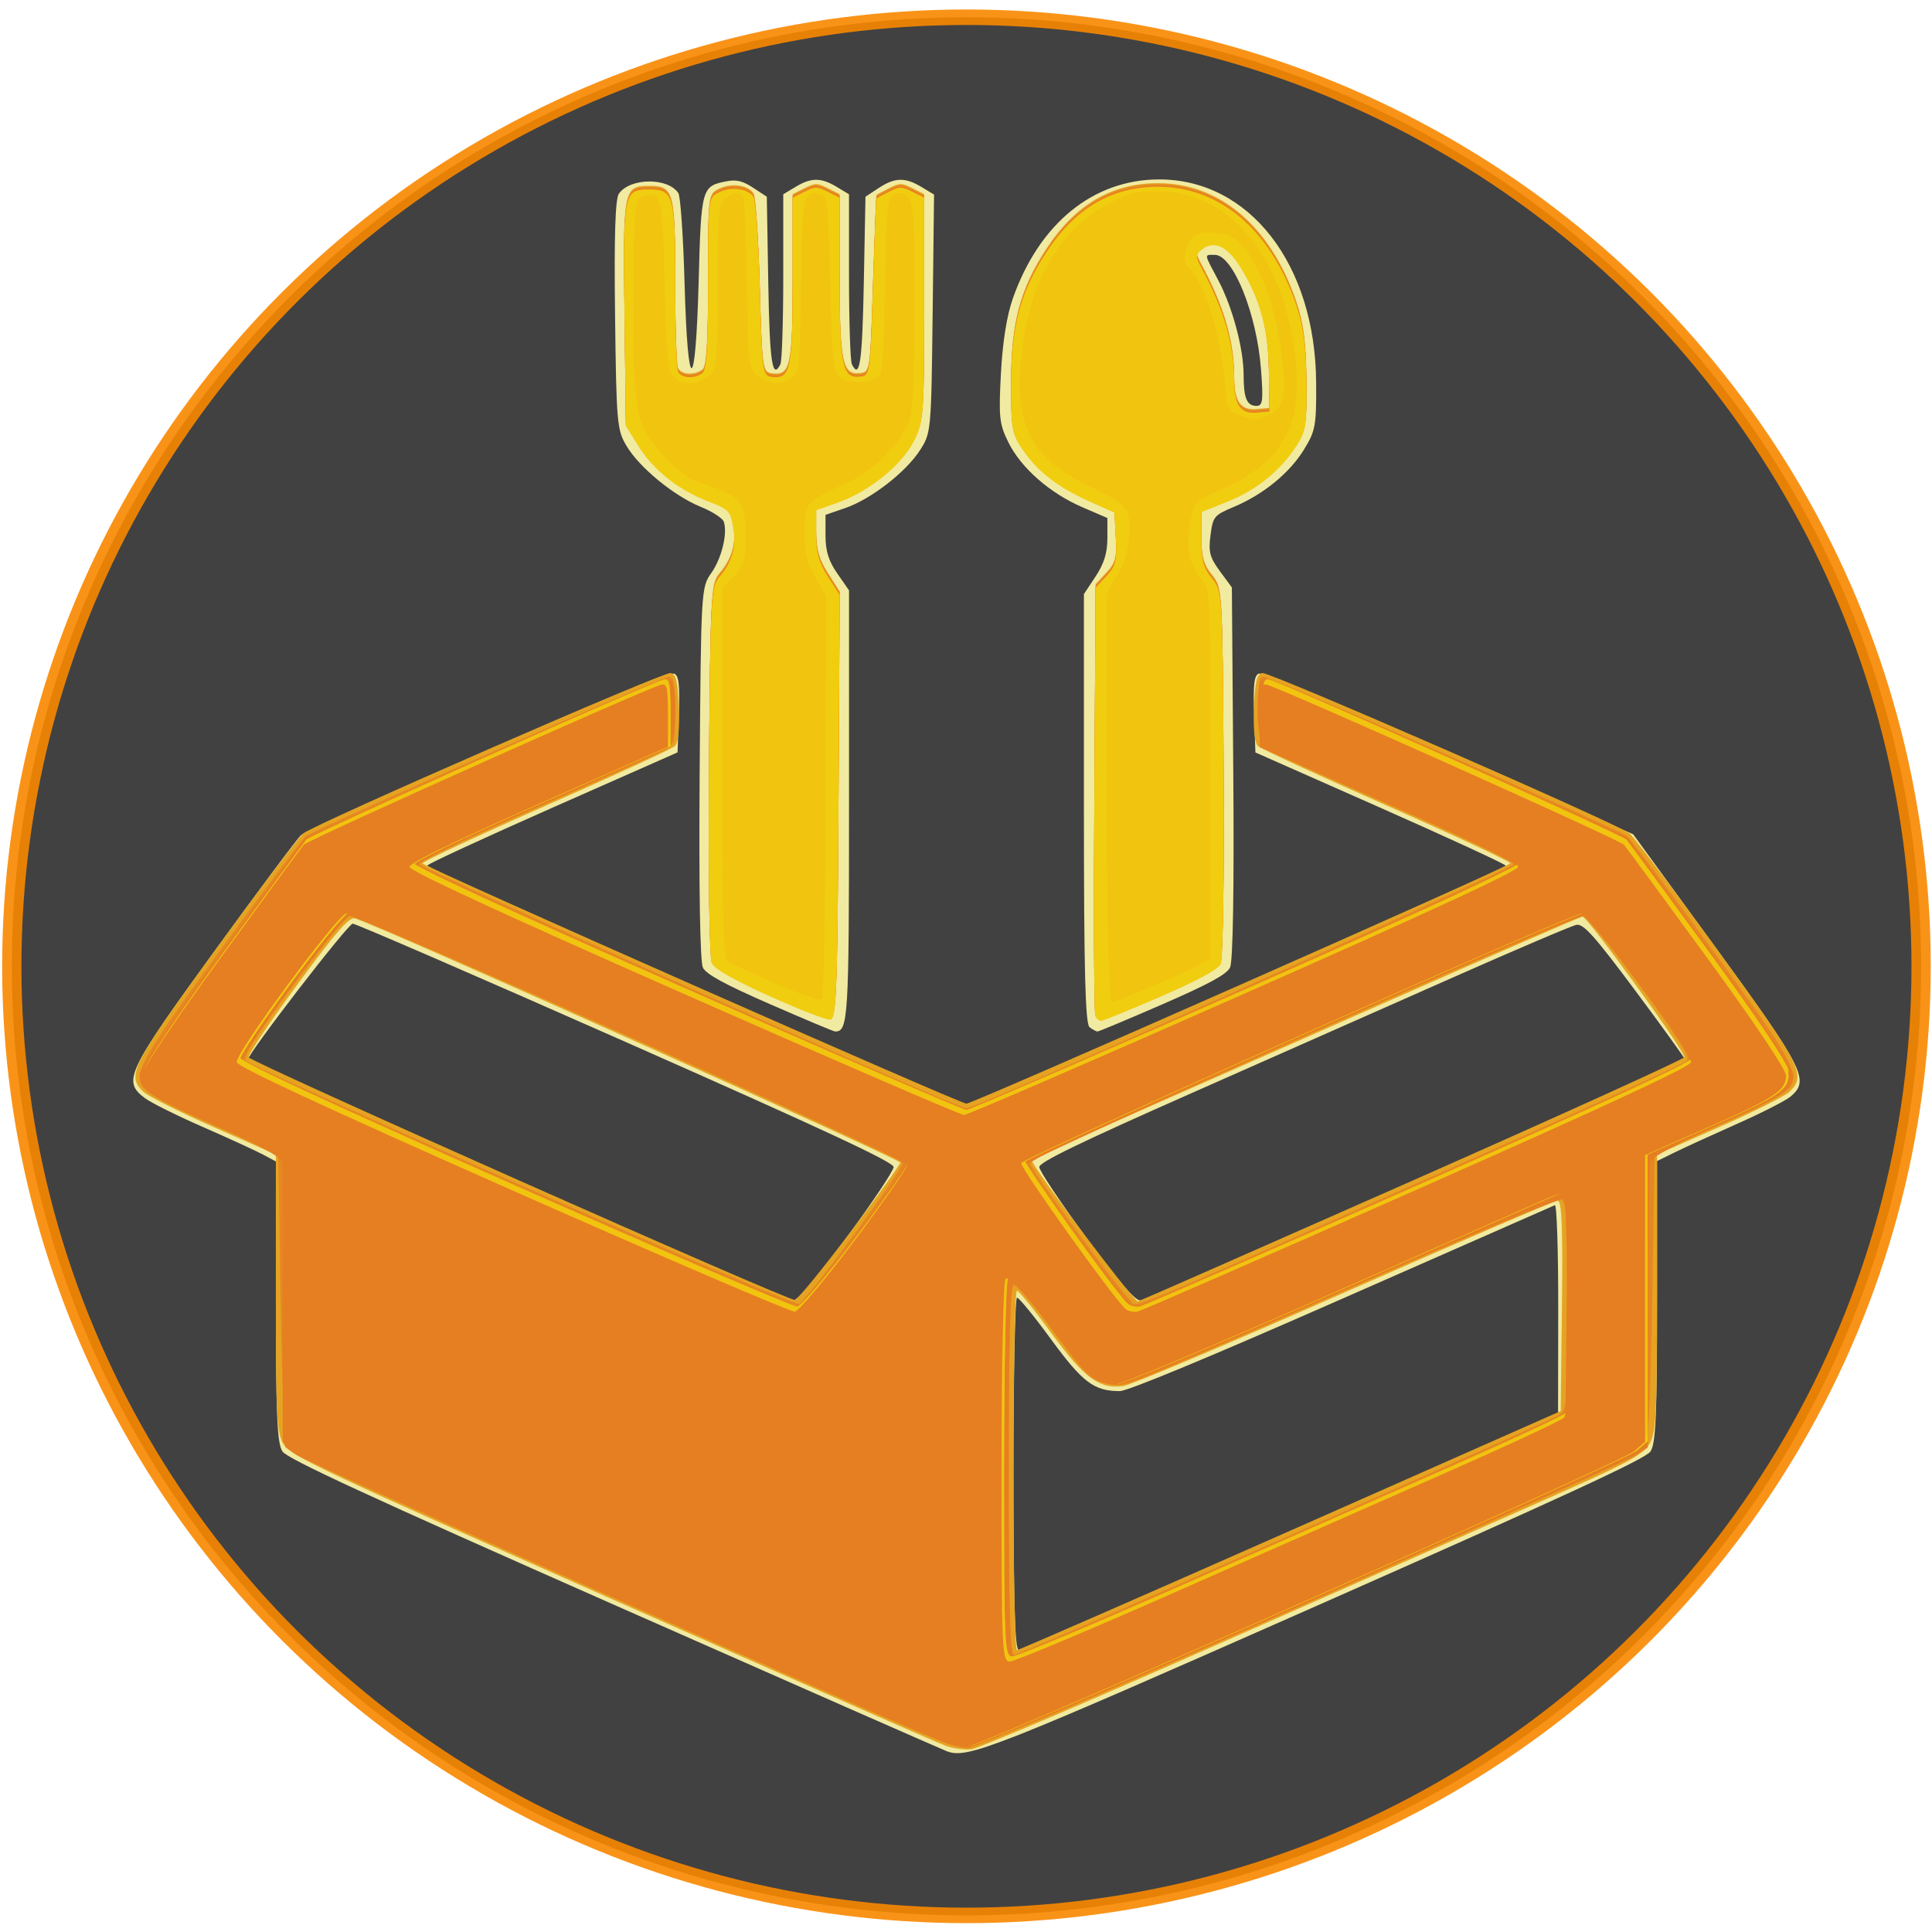 <?xml version="1.0" encoding="UTF-8" standalone="no"?>
<!-- Created with Inkscape (http://www.inkscape.org/) -->

<svg
   xmlns:dc="http://purl.org/dc/elements/1.1/"
   xmlns:cc="http://creativecommons.org/ns#"
   xmlns:rdf="http://www.w3.org/1999/02/22-rdf-syntax-ns#"
   xmlns:svg="http://www.w3.org/2000/svg"
   xmlns="http://www.w3.org/2000/svg"
   xmlns:sodipodi="http://sodipodi.sourceforge.net/DTD/sodipodi-0.dtd"
   xmlns:inkscape="http://www.inkscape.org/namespaces/inkscape"
   width="210mm"
   height="210mm"
   viewBox="0 0 210 210"
   version="1.1"
   id="svg8"
   inkscape:version="0.92.3 (2405546, 2018-03-11)"
   sodipodi:docname="Logo.svg"
   inkscape:export-filename="D:\SOA\SOA_Project1\FrontEndCode\Logo\icon.png"
   inkscape:export-xdpi="300"
   inkscape:export-ydpi="300">
  <defs
     id="defs2" />
  <sodipodi:namedview
     id="base"
     pagecolor="#ffffff"
     bordercolor="#666666"
     borderopacity="1.0"
     inkscape:pageopacity="0.0"
     inkscape:pageshadow="2"
     inkscape:zoom="0.98994949"
     inkscape:cx="193.57032"
     inkscape:cy="347.08625"
     inkscape:document-units="mm"
     inkscape:current-layer="g29"
     showgrid="false"
     inkscape:window-width="1920"
     inkscape:window-height="1051"
     inkscape:window-x="-9"
     inkscape:window-y="-9"
     inkscape:window-maximized="1" />
  <g
     inkscape:label="Capa 1"
     inkscape:groupmode="layer"
     id="layer1"
     transform="translate(0,-87)">
    <g
       id="g29"
       transform="matrix(1.665,0,0,1.338,-66.616,-59.464)">
      <ellipse
         style="opacity:0.905;fill:#2e2e2e;fill-opacity:1;stroke:#f88800;stroke-width:1.259;stroke-miterlimit:4;stroke-dasharray:none;stroke-opacity:1"
         id="path7610"
         cx="103.102"
         cy="187.966"
         rx="62.323"
         ry="77.101" />
      <path
         style="fill:#f1eaa1;fill-opacity:1;stroke-width:0.299"
         d="M 101.858,251.751 C 101.595,251.633 91.817,246.28 80.13,239.853 64.053,231.014 58.775,227.977 58.45,227.381 58.103,226.744 58.02,224.4 58.02,215.205 v -11.386 l -0.843,-0.562 c -0.464,-0.309 -2.223,-1.313 -3.91,-2.231 -1.687,-0.918 -3.396,-1.976 -3.799,-2.352 -1.476,-1.379 -1.205,-2.09 4.568,-11.983 2.906,-4.98 5.44,-9.205 5.631,-9.387 0.809,-0.776 23.96,-13.257 24.336,-13.12 0.319,0.116 0.393,0.867 0.326,3.277 l -0.087,3.126 -8.125,4.469 c -4.469,2.458 -8.165,4.583 -8.214,4.722 -0.049,0.139 7.851,4.621 17.556,9.959 l 17.645,9.706 17.645,-9.706 c 9.705,-5.338 17.606,-9.816 17.558,-9.951 -0.048,-0.135 -3.744,-2.258 -8.214,-4.719 l -8.127,-4.474 -0.087,-3.129 c -0.067,-2.389 0.009,-3.165 0.319,-3.278 0.224,-0.082 5.811,2.822 12.418,6.452 l 12.011,6.601 5.412,9.253 c 5.764,9.856 6.119,10.734 4.864,12.055 -0.313,0.329 -1.884,1.327 -3.492,2.216 -1.608,0.89 -3.441,1.934 -4.073,2.32 l -1.15,0.703 v 11.402 c 0,9.193 -0.083,11.555 -0.429,12.191 -0.325,0.597 -5.631,3.65 -21.851,12.572 -20.994,11.547 -22.717,12.392 -24.047,11.798 z m 22.43,-17.812 17.437,-9.566 0.01,-8.561 c 0.005,-4.709 -0.093,-8.507 -0.22,-8.441 -0.127,0.066 -6.383,3.491 -13.904,7.612 -8.672,4.751 -13.979,7.492 -14.506,7.492 -1.669,0 -2.424,-0.709 -4.479,-4.206 -1.095,-1.864 -2.096,-3.388 -2.223,-3.388 -0.128,0 -0.232,6.441 -0.232,14.313 0,10.306 0.095,14.313 0.341,14.313 0.188,0 8.187,-4.305 17.778,-9.566 z M 95.282,209.986 c 1.687,-2.852 3.067,-5.423 3.067,-5.715 0,-0.394 -4.501,-3.008 -17.479,-10.15 -9.613,-5.291 -17.638,-9.62 -17.833,-9.62 -0.308,0 -6.862,10.579 -6.854,11.063 0.002,0.1 5.267,3.074 11.7,6.609 6.433,3.534 14.333,7.891 17.555,9.68 3.222,1.79 6.065,3.269 6.318,3.286 0.291,0.02 1.588,-1.875 3.527,-5.153 z m 37.196,-4.6 c 9.647,-5.302 17.542,-9.721 17.544,-9.821 0.002,-0.1 -1.469,-2.64 -3.268,-5.644 -2.653,-4.43 -3.377,-5.437 -3.831,-5.324 -0.308,0.077 -3.907,1.985 -7.999,4.24 -4.092,2.255 -11.856,6.531 -17.254,9.502 -7.199,3.962 -9.814,5.543 -9.814,5.932 0,0.292 1.38,2.868 3.067,5.724 2.127,3.602 3.212,5.168 3.541,5.112 0.261,-0.045 8.367,-4.419 18.014,-9.721 z M 90.279,191.041 c -2.962,-1.609 -4.165,-2.425 -4.383,-2.97 -0.186,-0.465 -0.266,-6.486 -0.211,-15.817 0.088,-14.838 0.1,-15.083 0.757,-16.233 0.678,-1.186 1.078,-3.228 0.819,-4.173 -0.079,-0.286 -0.754,-0.829 -1.5,-1.206 -1.739,-0.879 -3.982,-3.163 -4.838,-4.927 -0.635,-1.309 -0.673,-1.84 -0.761,-10.643 -0.064,-6.402 0.013,-9.453 0.249,-9.872 0.733,-1.305 3.214,-1.331 3.885,-0.041 0.139,0.266 0.321,3.573 0.405,7.349 0.206,9.242 0.718,9.125 0.92,-0.209 0.165,-7.633 0.187,-7.724 1.874,-8.118 0.597,-0.139 1.026,-0.002 1.687,0.539 l 0.887,0.726 0.097,7.036 c 0.088,6.412 0.265,7.879 0.791,6.574 0.102,-0.254 0.186,-3.465 0.186,-7.135 v -6.673 l 0.808,-0.605 c 1.019,-0.764 1.658,-0.764 2.677,0 l 0.808,0.605 v 6.673 c 0,3.67 0.084,6.881 0.186,7.135 0.513,1.273 0.679,-0.13 0.779,-6.574 l 0.109,-7.036 0.86,-0.705 c 1.058,-0.867 1.726,-0.888 2.794,-0.088 l 0.823,0.617 -0.092,9.68 c -0.091,9.563 -0.101,9.697 -0.833,11.102 -0.932,1.788 -3.197,3.967 -4.875,4.687 l -1.285,0.552 v 1.693 c 0,1.245 0.203,2.056 0.767,3.066 l 0.767,1.373 v 17.57 c 0,17.197 -0.054,18.279 -0.905,18.269 -0.093,-8.3e-4 -2.006,-1 -4.252,-2.221 z m 20.859,1.872 c -0.278,-0.265 -0.368,-4.611 -0.368,-17.769 v -17.418 l 0.765,-1.437 c 0.547,-1.027 0.766,-1.908 0.767,-3.089 l 8.7e-4,-1.652 -1.64,-0.881 c -2.119,-1.139 -3.997,-3.189 -4.823,-5.266 -0.592,-1.487 -0.64,-2.039 -0.488,-5.593 0.11,-2.567 0.382,-4.699 0.781,-6.108 1.721,-6.077 5.237,-9.643 9.523,-9.659 5.917,-0.023 10.226,6.895 10.275,16.497 0.018,3.518 -0.041,3.919 -0.793,5.447 -0.939,1.908 -2.647,3.645 -4.58,4.659 -1.297,0.68 -1.362,0.779 -1.523,2.306 -0.143,1.351 -0.048,1.799 0.613,2.917 l 0.782,1.321 0.092,15.059 c 0.058,9.438 -0.021,15.343 -0.211,15.819 -0.222,0.556 -1.4,1.353 -4.4,2.978 -2.253,1.22 -4.166,2.218 -4.251,2.218 -0.085,0 -0.32,-0.158 -0.522,-0.351 z M 122.329,139.444 c -0.274,-4.496 -1.825,-9.274 -3.01,-9.274 -0.71,0 -0.728,-0.166 0.217,2.049 0.938,2.199 1.661,5.567 1.661,7.738 0,1.86 0.211,2.481 0.844,2.481 0.405,0 0.446,-0.42 0.289,-2.994 z"
         id="path43"
         inkscape:connector-curvature="0" />
      <path
         style="fill:#e6a322;fill-opacity:1;stroke-width:0.299"
         d="m 101.722,251.278 c -0.506,-0.232 -10.305,-5.592 -21.775,-11.912 -18.441,-10.16 -20.917,-11.608 -21.391,-12.504 -0.483,-0.912 -0.536,-2.137 -0.537,-12.31 l -4.77e-4,-11.296 -4.064,-2.235 c -2.235,-1.229 -4.302,-2.521 -4.593,-2.87 -1.109,-1.329 -0.792,-2.106 4.702,-11.514 2.885,-4.941 5.473,-9.204 5.75,-9.474 0.837,-0.813 23.47,-13.111 23.966,-13.022 0.362,0.065 0.479,0.664 0.549,2.811 0.056,1.714 -0.04,2.875 -0.257,3.124 -0.19,0.218 -3.993,2.399 -8.451,4.848 -4.458,2.448 -8.069,4.554 -8.024,4.679 0.104,0.288 35.084,19.52 35.504,19.52 0.42,0 35.4,-19.232 35.504,-19.52 0.045,-0.125 -3.566,-2.231 -8.024,-4.679 -4.458,-2.448 -8.261,-4.63 -8.451,-4.848 -0.217,-0.249 -0.312,-1.41 -0.257,-3.124 0.07,-2.147 0.187,-2.746 0.549,-2.811 0.496,-0.089 23.129,12.208 23.966,13.022 0.278,0.27 2.865,4.533 5.75,9.474 5.493,9.408 5.811,10.185 4.702,11.514 -0.291,0.349 -2.358,1.641 -4.593,2.87 l -4.064,2.235 -6.2e-4,11.296 c -3e-4,10.175 -0.054,11.397 -0.537,12.306 -0.448,0.843 -1.594,1.591 -6.977,4.551 -3.542,1.948 -13.185,7.251 -21.429,11.785 -8.244,4.534 -15.351,8.302 -15.794,8.374 -0.443,0.072 -1.219,-0.058 -1.725,-0.29 z m 22.541,-17.477 17.634,-9.705 0.081,-8.544 c 0.061,-6.419 -0.009,-8.544 -0.281,-8.544 -0.199,0 -6.453,3.35 -13.897,7.444 -7.444,4.094 -13.942,7.517 -14.44,7.606 -1.57,0.281 -2.562,-0.627 -4.739,-4.337 -1.096,-1.869 -2.097,-3.4 -2.223,-3.404 -0.127,-0.003 -0.23,6.566 -0.23,14.598 0,8.033 0.104,14.602 0.23,14.598 0.127,-0.004 8.165,-4.375 17.864,-9.712 z M 95.485,209.621 c 1.799,-2.963 3.283,-5.534 3.297,-5.712 0.022,-0.273 -34.116,-19.296 -35.587,-19.83 -0.392,-0.142 -1.197,1.004 -3.784,5.383 -1.807,3.06 -3.234,5.713 -3.17,5.895 0.142,0.405 35.234,19.801 35.666,19.714 0.169,-0.034 1.779,-2.486 3.577,-5.45 z m 36.629,-4.187 c 9.754,-5.364 17.786,-9.901 17.849,-10.081 0.126,-0.359 -6.309,-11.42 -6.644,-11.42 -0.114,0 -5.725,3.037 -12.469,6.748 -6.744,3.711 -14.78,8.125 -17.859,9.809 -3.078,1.683 -5.597,3.163 -5.597,3.289 0,0.47 6.619,11.409 6.903,11.409 0.045,0 8.062,-4.389 17.816,-9.753 z M 90.249,190.103 c -2.349,-1.324 -3.59,-2.205 -3.774,-2.681 -0.154,-0.397 -0.234,-7.277 -0.181,-15.622 0.088,-13.949 0.131,-14.966 0.663,-15.74 0.855,-1.242 1.14,-2.494 0.923,-4.054 -0.184,-1.32 -0.283,-1.445 -1.668,-2.114 -1.947,-0.94 -3.562,-2.545 -4.544,-4.517 l -0.8,-1.607 -0.091,-9.055 c -0.1,-9.91 -0.062,-10.15 1.625,-10.15 1.589,0 1.687,0.445 1.687,7.7 0,3.651 0.084,6.846 0.186,7.101 0.22,0.547 1.073,0.606 1.593,0.112 0.266,-0.253 0.368,-2.283 0.368,-7.296 0,-6.9 0.004,-6.948 0.697,-7.38 0.806,-0.503 1.909,-0.32 2.272,0.377 0.138,0.265 0.32,3.635 0.405,7.489 0.145,6.634 0.185,7.013 0.746,7.115 1.258,0.23 1.4,-0.559 1.4,-7.745 v -6.802 l 0.767,-0.478 c 0.71,-0.443 0.823,-0.443 1.533,0 l 0.767,0.478 v 6.546 c 0,7.049 0.179,8.144 1.304,7.992 0.688,-0.093 0.69,-0.112 0.872,-7.25 0.101,-3.936 0.204,-7.186 0.23,-7.223 0.026,-0.036 0.392,-0.282 0.814,-0.545 0.71,-0.443 0.823,-0.443 1.533,0 l 0.767,0.478 v 9.037 c 0,8.433 -0.043,9.146 -0.637,10.658 -0.773,1.967 -2.909,4.146 -4.96,5.058 l -1.457,0.648 v 1.941 c 0,1.479 0.183,2.297 0.769,3.438 l 0.769,1.497 -0.079,17.222 c -0.069,15.05 -0.137,17.23 -0.539,17.281 -0.253,0.032 -2.035,-0.829 -3.959,-1.913 z m 21.268,1.628 c -0.084,-0.209 -0.114,-8.129 -0.067,-17.599 l 0.086,-17.219 0.704,-0.94 c 0.605,-0.808 0.691,-1.235 0.613,-3.048 l -0.09,-2.108 -1.533,-0.848 c -2.091,-1.157 -3.428,-2.42 -4.398,-4.156 -0.768,-1.375 -0.816,-1.692 -0.814,-5.404 0.004,-4.748 0.591,-7.49 2.303,-10.745 1.882,-3.578 4.267,-5.32 7.286,-5.32 4.03,0 7.323,3.475 8.995,9.493 0.492,1.77 0.66,3.294 0.692,6.28 0.038,3.549 -0.027,4.077 -0.649,5.28 -1.041,2.011 -2.612,3.592 -4.506,4.535 l -1.701,0.847 -6.1e-4,2.156 c -6.1e-4,1.729 0.136,2.366 0.689,3.213 0.689,1.055 0.69,1.077 0.766,15.864 0.042,8.144 -0.046,15.11 -0.194,15.481 -0.178,0.444 -1.52,1.348 -3.929,2.646 -2.012,1.084 -3.758,1.972 -3.879,1.972 -0.121,0 -0.289,-0.171 -0.374,-0.38 z m 11.33,-52.344 c -0.039,-3.494 -0.562,-5.893 -1.848,-8.48 -0.859,-1.727 -1.718,-2.234 -2.51,-1.48 -0.429,0.409 -0.439,0.592 -0.081,1.417 1.498,3.449 2.169,6.295 2.173,9.219 0.003,2.023 0.41,2.745 1.48,2.627 l 0.823,-0.09 z"
         id="path41"
         inkscape:connector-curvature="0" />
      <path
         style="fill:#e68322;fill-opacity:0.849;stroke-width:0.299"
         d="M 101.556,250.974 C 96.571,248.514 59.145,227.629 58.853,227.144 58.584,226.697 58.436,223.255 58.326,214.846 l -0.153,-11.677 -3.834,-2.119 c -2.108,-1.165 -4.144,-2.398 -4.524,-2.739 -1.38,-1.24 -1.09,-1.98 4.549,-11.615 2.882,-4.924 5.4,-9.108 5.597,-9.299 0.592,-0.574 23.24,-12.944 23.7,-12.944 0.333,0 0.426,0.601 0.426,2.768 0,2.549 -0.055,2.802 -0.69,3.197 -0.38,0.236 -4.14,2.328 -8.357,4.648 -4.217,2.32 -7.667,4.383 -7.667,4.584 0,0.338 35.126,19.855 35.735,19.855 0.602,0 35.723,-19.516 35.723,-19.851 0,-0.198 -3.726,-2.418 -8.28,-4.933 l -8.28,-4.573 -0.088,-2.847 c -0.071,-2.308 -0.005,-2.847 0.349,-2.847 0.467,0 23.11,12.36 23.711,12.944 0.197,0.191 2.715,4.376 5.597,9.299 5.639,9.635 5.929,10.375 4.549,11.615 -0.38,0.341 -2.415,1.574 -4.524,2.739 l -3.834,2.119 -0.153,11.677 c -0.11,8.386 -0.258,11.852 -0.526,12.296 -0.437,0.725 -43.269,24.356 -44.146,24.356 -0.323,0 -1.065,-0.236 -1.649,-0.524 z m 22.355,-16.611 c 9.555,-5.247 17.614,-9.737 17.909,-9.977 0.488,-0.397 0.537,-1.199 0.537,-8.871 0,-7.099 -0.07,-8.461 -0.445,-8.597 -0.253,-0.092 -6.174,2.982 -13.724,7.127 -16.044,8.807 -14.509,8.043 -15.734,7.824 -1.264,-0.226 -1.401,-0.386 -3.832,-4.491 -1.096,-1.851 -2.166,-3.421 -2.377,-3.488 -0.303,-0.096 -0.383,3.022 -0.383,14.946 0,10.789 0.096,15.067 0.338,15.067 0.186,0 8.156,-4.293 17.711,-9.54 z M 95.702,209.844 c 1.749,-2.976 3.199,-5.622 3.22,-5.88 0.028,-0.327 -5.391,-3.459 -17.902,-10.348 -9.868,-5.433 -18.079,-9.837 -18.247,-9.785 -0.168,0.051 -1.811,2.632 -3.65,5.735 -2.377,4.01 -3.265,5.762 -3.068,6.057 0.412,0.617 35.688,19.933 36.107,19.771 0.197,-0.077 1.79,-2.574 3.54,-5.55 z m 38.222,-5.039 c 8.771,-4.823 16.072,-8.955 16.224,-9.183 0.197,-0.294 -0.692,-2.049 -3.068,-6.056 -1.84,-3.103 -3.482,-5.684 -3.65,-5.735 -0.168,-0.051 -8.379,4.352 -18.247,9.785 -13.107,7.217 -17.929,10.012 -17.897,10.373 0.048,0.535 5.731,10.23 6.49,11.069 0.552,0.611 -1.64,1.727 20.148,-10.253 z M 90.249,190.193 c -2.349,-1.324 -3.59,-2.205 -3.774,-2.681 -0.154,-0.397 -0.234,-7.277 -0.181,-15.622 0.088,-13.949 0.131,-14.966 0.663,-15.74 0.855,-1.242 1.14,-2.494 0.923,-4.054 -0.184,-1.32 -0.283,-1.445 -1.668,-2.114 -1.947,-0.94 -3.562,-2.545 -4.544,-4.517 l -0.8,-1.607 -0.091,-9.055 c -0.1,-9.91 -0.062,-10.15 1.625,-10.15 1.589,0 1.687,0.445 1.687,7.7 0,3.651 0.084,6.846 0.186,7.101 0.22,0.547 1.073,0.606 1.593,0.112 0.266,-0.253 0.368,-2.283 0.368,-7.296 0,-6.9 0.004,-6.948 0.697,-7.38 0.806,-0.503 1.909,-0.32 2.272,0.377 0.138,0.265 0.32,3.635 0.405,7.489 0.145,6.634 0.185,7.013 0.746,7.115 1.258,0.23 1.4,-0.559 1.4,-7.745 v -6.802 l 0.767,-0.478 c 0.71,-0.443 0.823,-0.443 1.533,0 l 0.767,0.478 v 6.546 c 0,7.049 0.179,8.144 1.304,7.992 0.688,-0.093 0.69,-0.112 0.872,-7.25 0.101,-3.936 0.204,-7.186 0.23,-7.223 0.026,-0.036 0.392,-0.282 0.814,-0.545 0.71,-0.443 0.823,-0.443 1.533,0 l 0.767,0.478 v 9.037 c 0,8.433 -0.043,9.146 -0.637,10.658 -0.773,1.967 -2.909,4.146 -4.96,5.058 l -1.457,0.648 v 1.941 c 0,1.479 0.183,2.297 0.769,3.438 l 0.769,1.497 -0.079,17.222 c -0.069,15.05 -0.137,17.23 -0.539,17.281 -0.253,0.032 -2.035,-0.829 -3.959,-1.913 z m 21.268,1.628 c -0.084,-0.209 -0.114,-8.129 -0.067,-17.599 l 0.086,-17.219 0.704,-0.94 c 0.605,-0.808 0.691,-1.235 0.613,-3.048 l -0.09,-2.108 -1.533,-0.848 c -2.091,-1.157 -3.428,-2.42 -4.398,-4.156 -0.768,-1.375 -0.816,-1.692 -0.814,-5.404 0.004,-4.748 0.591,-7.49 2.303,-10.745 1.882,-3.578 4.267,-5.32 7.286,-5.32 4.03,0 7.323,3.475 8.995,9.493 0.492,1.77 0.66,3.294 0.692,6.28 0.038,3.549 -0.027,4.077 -0.649,5.28 -1.041,2.011 -2.612,3.592 -4.506,4.535 l -1.701,0.847 -6.1e-4,2.156 c -6.1e-4,1.729 0.136,2.366 0.689,3.213 0.689,1.055 0.69,1.077 0.766,15.864 0.042,8.144 -0.046,15.11 -0.194,15.481 -0.178,0.444 -1.52,1.348 -3.929,2.646 -2.012,1.084 -3.758,1.972 -3.879,1.972 -0.121,0 -0.289,-0.171 -0.374,-0.38 z m 11.33,-52.344 c -0.039,-3.494 -0.562,-5.893 -1.848,-8.48 -0.859,-1.727 -1.718,-2.234 -2.51,-1.48 -0.429,0.409 -0.439,0.592 -0.081,1.417 1.498,3.449 2.169,6.295 2.173,9.219 0.003,2.023 0.41,2.745 1.48,2.627 l 0.823,-0.09 z"
         id="path39"
         inkscape:connector-curvature="0" />
      <path
         style="fill:#e67e22;fill-opacity:1;stroke-width:0.299"
         d="m 81.02,239.79 c -11.554,-6.354 -21.318,-11.83 -21.698,-12.168 l -0.69,-0.614 -0.004,-11.268 c -0.002,-6.197 -0.083,-11.546 -0.178,-11.886 -0.117,-0.415 -1.527,-1.359 -4.293,-2.876 -4.253,-2.332 -5.032,-2.986 -5.032,-4.227 0,-0.399 2.433,-4.89 5.406,-9.978 l 5.406,-9.252 11.777,-6.473 c 6.477,-3.56 11.911,-6.394 12.075,-6.297 0.47,0.277 0.373,4.994 -0.113,5.451 -0.226,0.212 -4.018,2.358 -8.427,4.767 -4.874,2.664 -8.017,4.553 -8.017,4.82 -6.13e-4,0.578 34.818,19.717 35.87,19.717 1.051,0 35.87,-19.139 35.87,-19.717 -2.8e-4,-0.266 -3.144,-2.156 -8.017,-4.82 -4.409,-2.41 -8.202,-4.555 -8.427,-4.767 -0.488,-0.459 -0.582,-5.174 -0.109,-5.453 0.166,-0.098 5.599,2.736 12.075,6.298 l 11.774,6.475 5.406,9.251 c 2.973,5.088 5.406,9.578 5.406,9.978 0,1.24 -0.779,1.895 -5.032,4.227 -2.766,1.516 -4.176,2.461 -4.293,2.876 -0.096,0.34 -0.176,5.7 -0.178,11.911 l -0.004,11.293 -0.858,0.683 c -0.472,0.376 -10.247,5.842 -21.722,12.148 -16.468,9.049 -21.085,11.464 -21.913,11.459 -0.818,-0.004 -5.69,-2.558 -22.058,-11.559 z m 43.453,-5.493 17.73,-9.755 0.081,-8.701 c 0.046,-4.955 -0.039,-8.816 -0.198,-8.967 -0.168,-0.16 -5.83,2.787 -14.189,7.384 -9.79,5.384 -14.201,7.659 -14.892,7.68 -1.381,0.042 -1.95,-0.559 -4.416,-4.665 -1.189,-1.979 -2.289,-3.598 -2.445,-3.598 -0.17,0 -0.284,6.078 -0.284,15.189 0,13.014 0.063,15.189 0.441,15.189 0.242,0 8.419,-4.39 18.171,-9.755 z M 95.778,210.022 c 1.825,-3.052 3.321,-5.747 3.326,-5.988 0.008,-0.443 -35.436,-20.156 -36.237,-20.154 -0.541,8.2e-4 -7.444,11.664 -7.098,11.993 0.665,0.633 35.88,19.831 36.263,19.769 0.236,-0.038 1.923,-2.567 3.748,-5.62 z m 36.279,-3.931 c 9.63,-5.295 17.77,-9.809 18.09,-10.032 0.552,-0.384 0.406,-0.7 -2.914,-6.291 -1.922,-3.238 -3.672,-5.887 -3.887,-5.888 -0.721,-8.3e-4 -36.257,19.71 -36.257,20.111 -8e-5,0.355 2.256,4.303 5.574,9.755 0.66,1.084 1.354,1.972 1.542,1.972 0.188,0 8.222,-4.332 17.852,-9.627 z M 90.249,190.342 c -2.349,-1.324 -3.59,-2.205 -3.774,-2.681 -0.154,-0.397 -0.234,-7.277 -0.181,-15.622 0.088,-13.949 0.131,-14.966 0.663,-15.74 0.855,-1.242 1.14,-2.494 0.923,-4.054 -0.184,-1.32 -0.283,-1.445 -1.668,-2.114 -1.947,-0.94 -3.562,-2.545 -4.544,-4.517 l -0.8,-1.607 -0.091,-9.055 c -0.1,-9.91 -0.062,-10.15 1.625,-10.15 1.589,0 1.687,0.445 1.687,7.7 0,3.651 0.084,6.846 0.186,7.101 0.22,0.547 1.073,0.606 1.593,0.112 0.266,-0.253 0.368,-2.283 0.368,-7.296 0,-6.9 0.004,-6.948 0.697,-7.38 0.806,-0.503 1.909,-0.32 2.272,0.377 0.138,0.265 0.32,3.635 0.405,7.489 0.145,6.634 0.185,7.013 0.746,7.115 1.258,0.23 1.4,-0.559 1.4,-7.745 v -6.802 l 0.767,-0.478 c 0.71,-0.443 0.823,-0.443 1.533,0 l 0.767,0.478 v 6.546 c 0,7.049 0.179,8.144 1.304,7.992 0.688,-0.093 0.69,-0.112 0.872,-7.25 0.101,-3.936 0.204,-7.186 0.23,-7.223 0.026,-0.036 0.392,-0.282 0.814,-0.545 0.71,-0.443 0.823,-0.443 1.533,0 l 0.767,0.478 v 9.037 c 0,8.433 -0.043,9.146 -0.637,10.658 -0.773,1.967 -2.909,4.146 -4.96,5.058 l -1.457,0.648 v 1.941 c 0,1.479 0.183,2.297 0.769,3.438 l 0.769,1.497 -0.079,17.222 c -0.069,15.05 -0.137,17.23 -0.539,17.281 -0.253,0.032 -2.035,-0.829 -3.959,-1.913 z m 21.268,1.628 c -0.084,-0.209 -0.114,-8.129 -0.067,-17.599 l 0.086,-17.219 0.704,-0.94 c 0.605,-0.808 0.691,-1.235 0.613,-3.048 l -0.09,-2.108 -1.533,-0.848 c -2.091,-1.157 -3.428,-2.42 -4.398,-4.156 -0.768,-1.375 -0.816,-1.692 -0.814,-5.404 0.004,-4.748 0.591,-7.49 2.303,-10.745 1.882,-3.578 4.267,-5.32 7.286,-5.32 4.03,0 7.323,3.475 8.995,9.493 0.492,1.77 0.66,3.294 0.692,6.28 0.038,3.549 -0.027,4.077 -0.649,5.28 -1.041,2.011 -2.612,3.592 -4.506,4.535 l -1.701,0.847 -6.1e-4,2.156 c -6.1e-4,1.729 0.136,2.366 0.689,3.213 0.689,1.055 0.69,1.077 0.766,15.864 0.042,8.144 -0.046,15.11 -0.194,15.481 -0.178,0.444 -1.52,1.348 -3.929,2.646 -2.012,1.084 -3.758,1.972 -3.879,1.972 -0.121,0 -0.289,-0.171 -0.374,-0.38 z m 11.33,-52.344 c -0.039,-3.494 -0.562,-5.893 -1.848,-8.48 -0.859,-1.727 -1.718,-2.234 -2.51,-1.48 -0.429,0.409 -0.439,0.592 -0.081,1.417 1.498,3.449 2.169,6.295 2.173,9.219 0.003,2.023 0.41,2.745 1.48,2.627 l 0.823,-0.09 z"
         id="path37"
         inkscape:connector-curvature="0" />
      <path
         style="fill:#f1cd0f;fill-opacity:1;stroke-width:0.299"
         d="M 101.722,250.929 C 93.95,246.884 60.097,228.046 59.476,227.42 l -0.843,-0.85 v -11.657 -11.657 l -4.064,-2.229 c -4.407,-2.417 -5.137,-3.017 -5.137,-4.218 0,-0.474 2.041,-4.271 5.137,-9.556 2.825,-4.823 5.275,-8.97 5.444,-9.216 0.267,-0.389 22.046,-12.525 23.299,-12.983 0.399,-0.146 0.469,0.216 0.469,2.435 v 2.606 l -8.434,4.638 c -5.583,3.07 -8.434,4.799 -8.434,5.113 0,0.32 5.819,3.673 17.901,10.313 9.846,5.411 18.077,9.838 18.292,9.838 0.215,0 8.444,-4.429 18.287,-9.843 12.074,-6.641 17.897,-9.998 17.897,-10.318 0,-0.314 -2.845,-2.034 -8.434,-5.098 l -8.434,-4.623 v -2.616 c 0,-2.228 0.07,-2.591 0.469,-2.445 1.275,0.466 23.034,12.597 23.299,12.99 0.169,0.25 2.618,4.394 5.444,9.21 3.126,5.328 5.137,9.066 5.137,9.549 0,1.207 -0.726,1.804 -5.137,4.224 l -4.064,2.229 v 11.645 11.645 l -0.69,0.754 c -0.806,0.881 -42.337,23.789 -43.473,23.979 -0.422,0.07 -1.181,-0.087 -1.687,-0.351 z m 15.344,-12.26 c 5.73,-3.151 13.661,-7.506 17.625,-9.679 3.964,-2.173 7.38,-4.155 7.59,-4.405 0.469,-0.556 0.548,-17.169 0.085,-17.866 -0.255,-0.384 -0.391,-0.379 -1.145,0.035 -0.471,0.259 -6.869,3.774 -14.218,7.811 -7.349,4.037 -13.674,7.341 -14.054,7.341 -1.031,0 -2.148,-1.258 -4.15,-4.674 -1.969,-3.359 -2.574,-4.156 -2.977,-3.919 -0.146,0.086 -0.266,7.115 -0.266,15.62 0,14.634 0.029,15.464 0.546,15.464 0.3,0 5.234,-2.578 10.964,-5.728 z M 95.953,210.22 c 1.888,-3.132 3.44,-5.906 3.45,-6.165 0.012,-0.321 -5.725,-3.631 -18.1,-10.443 -9.965,-5.485 -18.3,-9.972 -18.521,-9.972 -0.53,0 -7.266,11.369 -7.152,12.071 0.062,0.378 5.532,3.544 18.03,10.435 9.868,5.44 18.148,9.864 18.401,9.83 0.253,-0.034 2.004,-2.624 3.892,-5.756 z m 36.744,-4.175 c 12.338,-6.795 17.815,-9.961 17.876,-10.336 0.114,-0.697 -6.621,-12.068 -7.148,-12.068 -0.685,0 -36.484,19.835 -36.583,20.268 -0.081,0.355 5.886,10.749 6.779,11.81 0.179,0.212 0.541,0.326 0.806,0.254 0.265,-0.072 8.486,-4.54 18.269,-9.928 z M 90.249,190.395 c -2.349,-1.324 -3.59,-2.205 -3.774,-2.681 -0.154,-0.397 -0.234,-7.277 -0.181,-15.622 0.088,-13.949 0.131,-14.966 0.663,-15.74 0.855,-1.242 1.14,-2.494 0.923,-4.054 -0.184,-1.32 -0.283,-1.445 -1.668,-2.114 -1.947,-0.94 -3.562,-2.545 -4.544,-4.517 l -0.8,-1.607 -0.091,-9.055 c -0.1,-9.91 -0.062,-10.15 1.625,-10.15 1.589,0 1.687,0.445 1.687,7.7 0,3.651 0.084,6.846 0.186,7.101 0.22,0.547 1.073,0.606 1.593,0.112 0.266,-0.253 0.368,-2.283 0.368,-7.296 0,-6.9 0.004,-6.948 0.697,-7.38 0.806,-0.503 1.909,-0.32 2.272,0.377 0.138,0.265 0.32,3.635 0.405,7.489 0.145,6.634 0.185,7.013 0.746,7.115 1.258,0.23 1.4,-0.559 1.4,-7.745 v -6.802 l 0.767,-0.478 c 0.71,-0.443 0.823,-0.443 1.533,0 l 0.767,0.478 v 6.546 c 0,7.049 0.179,8.144 1.304,7.992 0.688,-0.093 0.69,-0.112 0.872,-7.25 0.101,-3.936 0.204,-7.186 0.23,-7.223 0.026,-0.036 0.392,-0.282 0.814,-0.545 0.71,-0.443 0.823,-0.443 1.533,0 l 0.767,0.478 v 9.037 c 0,8.433 -0.043,9.146 -0.637,10.658 -0.773,1.967 -2.909,4.146 -4.96,5.058 l -1.457,0.648 v 1.941 c 0,1.479 0.183,2.297 0.769,3.438 l 0.769,1.497 -0.079,17.222 c -0.069,15.05 -0.137,17.23 -0.539,17.281 -0.253,0.032 -2.035,-0.829 -3.959,-1.913 z m 21.268,1.628 c -0.084,-0.209 -0.114,-8.129 -0.067,-17.599 l 0.086,-17.219 0.704,-0.94 c 0.605,-0.808 0.691,-1.235 0.613,-3.048 l -0.09,-2.108 -1.533,-0.848 c -2.091,-1.157 -3.428,-2.42 -4.398,-4.156 -0.768,-1.375 -0.816,-1.692 -0.814,-5.404 0.004,-4.748 0.591,-7.49 2.303,-10.745 1.882,-3.578 4.267,-5.32 7.286,-5.32 4.03,0 7.323,3.475 8.995,9.493 0.492,1.77 0.66,3.294 0.692,6.28 0.038,3.549 -0.027,4.077 -0.649,5.28 -1.041,2.011 -2.612,3.592 -4.506,4.535 l -1.701,0.847 -6.1e-4,2.156 c -6.1e-4,1.729 0.136,2.366 0.689,3.213 0.689,1.055 0.69,1.077 0.766,15.864 0.042,8.144 -0.046,15.11 -0.194,15.481 -0.178,0.444 -1.52,1.348 -3.929,2.646 -2.012,1.084 -3.758,1.972 -3.879,1.972 -0.121,0 -0.289,-0.171 -0.374,-0.38 z m 11.33,-52.344 c -0.039,-3.494 -0.562,-5.893 -1.848,-8.48 -0.859,-1.727 -1.718,-2.234 -2.51,-1.48 -0.429,0.409 -0.439,0.592 -0.081,1.417 1.498,3.449 2.169,6.295 2.173,9.219 0.003,2.023 0.41,2.745 1.48,2.627 l 0.823,-0.09 z"
         id="path35"
         inkscape:connector-curvature="0" />
      <path
         style="fill:#f1c40f;fill-opacity:1;stroke-width:0.299"
         d="M 101.722,250.557 C 93.95,246.512 60.097,227.673 59.476,227.048 l -0.843,-0.85 v -11.657 -11.657 l -4.064,-2.229 c -4.407,-2.417 -5.137,-3.017 -5.137,-4.218 0,-0.474 2.041,-4.271 5.137,-9.556 2.825,-4.823 5.275,-8.97 5.444,-9.216 0.267,-0.389 22.046,-12.525 23.299,-12.983 0.399,-0.146 0.469,0.216 0.469,2.435 v 2.606 l -8.434,4.638 c -5.583,3.07 -8.434,4.799 -8.434,5.113 0,0.32 5.819,3.673 17.901,10.313 9.846,5.411 18.077,9.838 18.292,9.838 0.215,0 8.444,-4.429 18.287,-9.843 12.074,-6.641 17.897,-9.998 17.897,-10.318 0,-0.314 -2.845,-2.034 -8.434,-5.098 l -8.434,-4.623 v -2.616 c 0,-2.228 0.07,-2.591 0.469,-2.445 1.275,0.466 23.034,12.597 23.299,12.99 0.169,0.25 2.618,4.394 5.444,9.21 3.126,5.328 5.137,9.066 5.137,9.549 0,1.207 -0.726,1.804 -5.137,4.224 l -4.064,2.229 v 11.645 11.645 l -0.69,0.754 c -0.806,0.881 -42.337,23.789 -43.473,23.979 -0.422,0.07 -1.181,-0.087 -1.687,-0.351 z m 15.344,-12.26 c 5.73,-3.151 13.661,-7.506 17.625,-9.679 3.964,-2.173 7.38,-4.155 7.59,-4.405 0.469,-0.556 0.548,-17.169 0.085,-17.866 -0.255,-0.384 -0.391,-0.379 -1.145,0.035 -0.471,0.259 -6.869,3.774 -14.218,7.811 -7.349,4.037 -13.674,7.341 -14.054,7.341 -1.031,0 -2.148,-1.258 -4.15,-4.674 -1.969,-3.359 -2.574,-4.156 -2.977,-3.919 -0.146,0.086 -0.266,7.115 -0.266,15.62 0,14.634 0.029,15.464 0.546,15.464 0.3,0 5.234,-2.578 10.964,-5.728 z M 95.953,209.847 c 1.888,-3.132 3.44,-5.906 3.45,-6.165 0.012,-0.321 -5.725,-3.631 -18.1,-10.443 -9.965,-5.485 -18.3,-9.972 -18.521,-9.972 -0.53,0 -7.266,11.369 -7.152,12.071 0.062,0.378 5.532,3.544 18.03,10.435 9.868,5.44 18.148,9.864 18.401,9.83 0.253,-0.034 2.004,-2.624 3.892,-5.756 z m 36.744,-4.175 c 12.338,-6.795 17.815,-9.961 17.876,-10.336 0.114,-0.697 -6.621,-12.068 -7.148,-12.068 -0.685,0 -36.484,19.835 -36.583,20.268 -0.081,0.355 5.886,10.749 6.779,11.81 0.179,0.212 0.541,0.326 0.806,0.254 0.265,-0.072 8.486,-4.54 18.269,-9.928 z M 90.667,189.368 c -1.51,-0.821 -2.918,-1.625 -3.129,-1.788 -0.298,-0.229 -0.383,-3.652 -0.383,-15.321 v -15.027 l 0.767,-0.957 c 0.672,-0.84 0.767,-1.249 0.767,-3.328 0,-2.642 -0.329,-3.186 -2.442,-4.034 -1.388,-0.557 -2.003,-1.109 -3.277,-2.934 -1.462,-2.096 -1.661,-3.653 -1.611,-12.595 0.038,-6.872 0.097,-7.704 0.559,-7.939 1.235,-0.63 1.346,-0.093 1.483,7.192 0.109,5.773 0.213,7.051 0.61,7.474 0.632,0.674 1.468,0.647 2.224,-0.073 0.578,-0.55 0.613,-0.974 0.613,-7.282 0,-5.699 0.072,-6.766 0.482,-7.156 0.581,-0.553 1.02,-0.587 1.216,-0.094 0.08,0.201 0.179,3.433 0.22,7.182 0.075,6.772 0.08,6.821 0.799,7.376 0.865,0.667 1.263,0.695 2.054,0.144 0.555,-0.386 0.601,-0.866 0.674,-7.083 0.091,-7.719 0.137,-8.058 1.082,-7.93 0.676,0.091 0.68,0.131 0.833,7.345 0.144,6.826 0.19,7.279 0.767,7.681 0.627,0.437 1.87,0.326 2.453,-0.218 0.184,-0.171 0.324,-2.914 0.35,-6.843 0.045,-6.833 0.166,-8.019 0.821,-8.019 1.057,0 1.129,0.596 1.115,9.187 -0.01,6.339 -0.118,8.764 -0.426,9.586 -0.691,1.845 -2.354,3.855 -3.94,4.762 -2.828,1.617 -2.786,1.558 -2.808,3.955 -0.015,1.643 0.15,2.531 0.69,3.717 l 0.71,1.558 -0.029,16.255 c -0.016,8.94 -0.135,16.355 -0.264,16.478 -0.129,0.123 -1.471,-0.448 -2.981,-1.269 z m 21.588,-14.644 c -0.026,-8.876 -0.016,-16.467 0.023,-16.869 0.039,-0.402 0.326,-1.125 0.638,-1.607 0.653,-1.009 1.06,-4.008 0.703,-5.178 -0.171,-0.561 -0.879,-1.169 -2.39,-2.052 -3.969,-2.321 -5.089,-5.045 -4.511,-10.968 0.577,-5.905 2.503,-9.983 5.704,-12.075 1.276,-0.834 1.756,-0.978 3.22,-0.966 4.66,0.041 8.117,5.217 8.911,13.341 0.565,5.782 -0.837,8.795 -5.143,11.057 -1.356,0.712 -1.446,0.837 -1.683,2.337 -0.329,2.086 -0.097,3.677 0.686,4.684 0.624,0.804 0.636,1.098 0.636,15.855 v 15.035 l -0.843,0.564 c -1.237,0.828 -5.3,2.981 -5.624,2.981 -0.164,0 -0.299,-6.666 -0.327,-16.139 z m 10.678,-31.613 c 0.958,-0.639 1.107,-1.694 0.72,-5.109 -0.486,-4.291 -1.568,-7.587 -3,-9.138 -0.547,-0.592 -2.304,-0.686 -2.75,-0.146 -0.59,0.714 -0.74,2.022 -0.288,2.517 1.097,1.202 2.179,5.809 2.442,10.401 0.052,0.912 0.231,1.241 0.833,1.529 0.99,0.475 1.26,0.467 2.044,-0.055 z"
         id="path33"
         inkscape:connector-curvature="0" />
      <path
         style="fill:#e67e22;fill-opacity:1;stroke-width:0.299"
         d="M 101.556,250.974 C 93.785,246.93 59.932,228.091 59.311,227.465 l -0.843,-0.85 v -11.657 -11.657 l -4.064,-2.229 c -4.407,-2.417 -5.137,-3.017 -5.137,-4.218 0,-0.474 2.041,-4.271 5.137,-9.556 2.825,-4.823 5.275,-8.97 5.444,-9.216 0.267,-0.389 22.046,-12.525 23.299,-12.983 0.399,-0.146 0.469,0.216 0.469,2.435 v 2.606 l -8.434,4.638 c -5.583,3.07 -8.434,4.799 -8.434,5.113 0,0.32 5.819,3.673 17.901,10.313 9.846,5.411 18.077,9.838 18.292,9.838 0.215,0 8.444,-4.429 18.287,-9.843 12.074,-6.641 17.897,-9.998 17.897,-10.318 0,-0.314 -2.845,-2.034 -8.434,-5.098 l -8.434,-4.623 v -2.616 c 0,-2.228 0.07,-2.591 0.469,-2.445 1.275,0.466 23.034,12.597 23.299,12.99 0.169,0.25 2.618,4.394 5.444,9.21 3.126,5.328 5.137,9.066 5.137,9.549 0,1.207 -0.726,1.804 -5.137,4.224 l -4.064,2.229 v 11.645 11.645 l -0.69,0.754 c -0.806,0.881 -42.337,23.789 -43.473,23.979 -0.422,0.07 -1.181,-0.087 -1.687,-0.351 z m 15.344,-12.26 c 5.73,-3.151 13.661,-7.506 17.625,-9.679 3.964,-2.173 7.38,-4.155 7.59,-4.405 0.469,-0.556 0.548,-17.169 0.085,-17.866 -0.255,-0.384 -0.391,-0.379 -1.145,0.035 -0.471,0.259 -6.869,3.774 -14.218,7.811 -7.349,4.037 -13.674,7.341 -14.054,7.341 -1.031,0 -2.148,-1.258 -4.15,-4.674 -1.969,-3.359 -2.574,-4.156 -2.977,-3.919 -0.146,0.086 -0.266,7.115 -0.266,15.62 0,14.634 0.029,15.464 0.546,15.464 0.3,0 5.234,-2.578 10.964,-5.728 z M 95.788,210.265 c 1.888,-3.132 3.44,-5.906 3.45,-6.165 0.012,-0.321 -5.725,-3.631 -18.1,-10.443 -9.965,-5.485 -18.3,-9.972 -18.521,-9.972 -0.53,0 -7.266,11.369 -7.152,12.071 0.062,0.378 5.532,3.544 18.03,10.435 9.868,5.44 18.148,9.864 18.401,9.83 0.253,-0.034 2.004,-2.624 3.892,-5.756 z m 36.744,-4.175 c 12.338,-6.795 17.815,-9.961 17.876,-10.336 0.114,-0.697 -6.621,-12.068 -7.148,-12.068 -0.685,0 -36.484,19.835 -36.583,20.268 -0.081,0.355 5.886,10.749 6.779,11.81 0.179,0.212 0.541,0.326 0.806,0.254 0.265,-0.072 8.486,-4.54 18.269,-9.928 z"
         id="path31"
         inkscape:connector-curvature="0" />
    </g>
  </g>
</svg>
